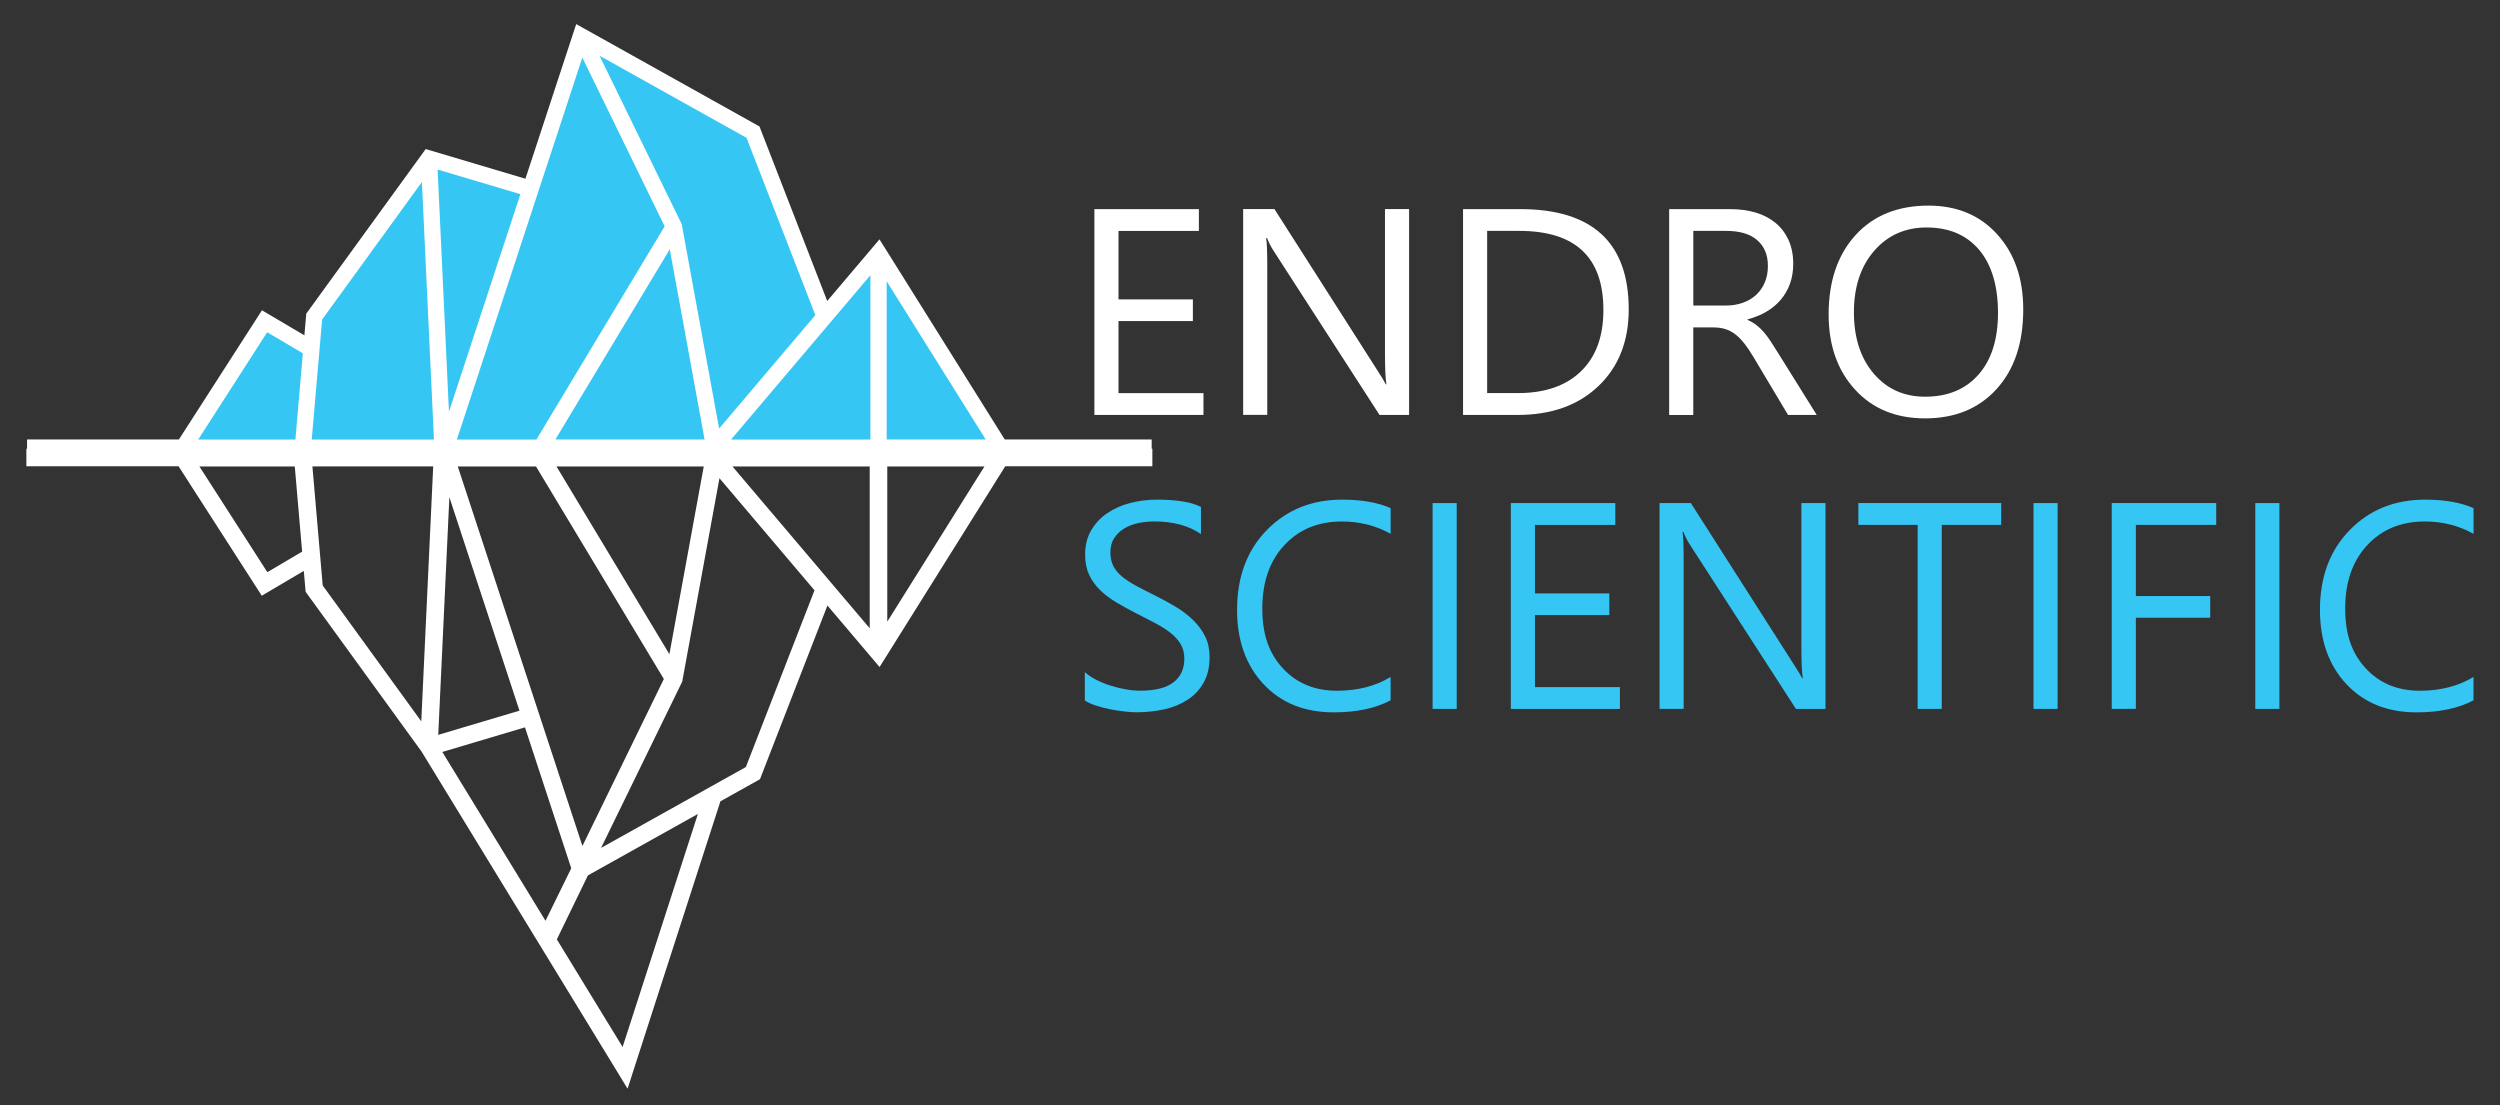 <svg xmlns="http://www.w3.org/2000/svg" id="uuid-ca4a5527-4efe-476f-b04a-235689fd8750" viewBox="0 0 595.28 263.12">
<rect x="0" y="0" width="595.28" height="263.12" fill="#333333" stroke="none"/>
<rect width="595.28" height="263.12" fill="none" stroke-width="0"/>
<polygon points="44.36 106.88 63.72 77.36 74.39 83.02 76.56 73.02 103.16 37.19 127.06 44.69 139.22 9.36 179.22 31.86 196.89 76.02 209.89 60.19 239.06 108.19 44.36 106.88" fill="#35c6f4" stroke-width="0"/>
<path d="m286.57,98.8h-25.98v-49.01h24.88v5.2h-19.14v16.3h17.71v5.16h-17.71v17.16h20.23v5.2Z" fill="#fff" stroke-width="0"/>
<path d="m335.52,98.8h-7.04l-25.22-39.07c-.64-.98-1.16-2-1.57-3.08h-.21c.18,1.05.27,3.29.27,6.73v35.41h-5.74v-49.01h7.45l24.54,38.45c1.03,1.6,1.69,2.69,1.98,3.28h.14c-.23-1.41-.34-3.82-.34-7.21v-34.52h5.74v49.01Z" fill="#fff" stroke-width="0"/>
<path d="m348.37,98.8v-49.01h13.54c17.27,0,25.91,7.96,25.91,23.89,0,7.57-2.4,13.64-7.19,18.23-4.8,4.59-11.22,6.89-19.26,6.89h-12.99Zm5.74-43.82v38.62h7.31c6.43,0,11.43-1.72,15-5.16,3.58-3.44,5.37-8.32,5.37-14.63,0-12.56-6.68-18.83-20.03-18.83h-7.66Z" fill="#fff" stroke-width="0"/>
<path d="m432.59,98.8h-6.84l-8.2-13.74c-.75-1.28-1.48-2.36-2.19-3.26-.71-.9-1.43-1.63-2.17-2.2-.74-.57-1.54-.99-2.39-1.25-.85-.26-1.82-.39-2.89-.39h-4.72v20.85h-5.74v-49.01h14.63c2.14,0,4.12.27,5.93.8,1.81.54,3.38,1.35,4.72,2.44s2.38,2.46,3.13,4.08c.75,1.63,1.13,3.54,1.13,5.73,0,1.71-.26,3.28-.77,4.7-.51,1.42-1.24,2.69-2.19,3.81-.95,1.12-2.08,2.07-3.42,2.85s-2.83,1.4-4.49,1.83v.14c.82.36,1.53.78,2.14,1.25.6.47,1.18,1.02,1.73,1.66.55.64,1.09,1.36,1.62,2.17.54.81,1.13,1.75,1.79,2.82l9.19,14.73Zm-29.39-43.82v17.77h7.79c1.44,0,2.76-.22,3.98-.65,1.22-.43,2.27-1.05,3.16-1.86.89-.81,1.58-1.8,2.08-2.97.5-1.17.75-2.49.75-3.95,0-2.62-.85-4.67-2.55-6.14-1.7-1.47-4.15-2.2-7.37-2.2h-7.86Z" fill="#fff" stroke-width="0"/>
<path d="m458.39,99.62c-6.95,0-12.52-2.29-16.7-6.87-4.18-4.58-6.27-10.54-6.27-17.88,0-7.88,2.13-14.17,6.39-18.87,4.26-4.69,10.06-7.04,17.4-7.04,6.77,0,12.22,2.28,16.35,6.84,4.14,4.56,6.2,10.52,6.2,17.88,0,8-2.12,14.32-6.36,18.97-4.24,4.65-9.91,6.97-17.02,6.97Zm.41-45.46c-5.15,0-9.33,1.86-12.54,5.57-3.21,3.71-4.82,8.59-4.82,14.63s1.57,10.9,4.7,14.58c3.13,3.68,7.22,5.52,12.25,5.52,5.38,0,9.62-1.75,12.71-5.26,3.1-3.51,4.65-8.42,4.65-14.73s-1.5-11.47-4.51-15c-3.01-3.53-7.16-5.3-12.44-5.3Z" fill="#fff" stroke-width="0"/>
<path d="m258.31,166.82v-6.77c.77.68,1.7,1.3,2.79,1.85,1.08.55,2.22,1.01,3.42,1.38,1.2.38,2.4.67,3.61.87,1.21.21,2.32.31,3.35.31,3.53,0,6.17-.65,7.91-1.97,1.74-1.31,2.61-3.2,2.61-5.66,0-1.32-.29-2.47-.87-3.45-.58-.98-1.38-1.87-2.41-2.68s-2.24-1.58-3.64-2.32-2.91-1.52-4.53-2.34c-1.71-.87-3.3-1.74-4.79-2.63-1.48-.89-2.77-1.87-3.86-2.94-1.09-1.07-1.95-2.28-2.58-3.64-.63-1.36-.94-2.95-.94-4.77,0-2.23.49-4.17,1.47-5.83.98-1.65,2.27-3.01,3.86-4.08,1.59-1.07,3.41-1.87,5.45-2.39,2.04-.52,4.12-.79,6.24-.79,4.83,0,8.35.58,10.56,1.74v6.46c-2.89-2-6.61-3.01-11.14-3.01-1.25,0-2.51.13-3.76.39-1.25.26-2.37.69-3.35,1.28-.98.59-1.78,1.36-2.39,2.29-.62.93-.92,2.07-.92,3.42,0,1.25.23,2.34.7,3.25.47.91,1.16,1.74,2.07,2.5.91.75,2.02,1.48,3.33,2.19,1.31.71,2.82,1.48,4.53,2.32,1.75.87,3.42,1.78,4.99,2.73s2.95,2.02,4.14,3.18c1.18,1.16,2.12,2.45,2.82,3.86.69,1.41,1.04,3.03,1.04,4.85,0,2.42-.47,4.46-1.42,6.13-.95,1.68-2.22,3.04-3.83,4.08-1.61,1.05-3.46,1.81-5.55,2.27-2.1.47-4.31.7-6.63.7-.77,0-1.73-.06-2.87-.19-1.14-.13-2.3-.31-3.49-.55-1.19-.24-2.31-.54-3.37-.89s-1.91-.75-2.55-1.18Z" fill="#35c6f4" stroke-width="0"/>
<path d="m331.14,166.75c-3.62,1.91-8.13,2.87-13.54,2.87-6.97,0-12.56-2.24-16.75-6.73-4.19-4.49-6.29-10.38-6.29-17.67,0-7.84,2.36-14.17,7.08-19,4.72-4.83,10.7-7.25,17.94-7.25,4.65,0,8.5.67,11.55,2.02v6.12c-3.51-1.96-7.38-2.94-11.62-2.94-5.63,0-10.19,1.88-13.69,5.64-3.5,3.76-5.25,8.78-5.25,15.07s1.63,10.73,4.9,14.27c3.27,3.54,7.56,5.32,12.87,5.32,4.92,0,9.18-1.09,12.78-3.28v5.57Z" fill="#35c6f4" stroke-width="0"/><path d="m346.86,168.8h-5.74v-49.01h5.74v49.01Z" fill="#35c6f4" stroke-width="0"/>
<path d="m385.73,168.8h-25.98v-49.01h24.88v5.2h-19.14v16.3h17.71v5.16h-17.71v17.16h20.23v5.2Z" fill="#35c6f4" stroke-width="0"/>
<path d="m434.67,168.8h-7.04l-25.22-39.07c-.64-.98-1.16-2-1.57-3.08h-.21c.18,1.05.27,3.29.27,6.73v35.41h-5.74v-49.01h7.45l24.54,38.45c1.03,1.6,1.69,2.69,1.98,3.28h.14c-.23-1.41-.34-3.82-.34-7.21v-34.52h5.74v49.01Z" fill="#35c6f4" stroke-width="0"/>
<path d="m476.51,124.98h-14.15v43.82h-5.74v-43.82h-14.12v-5.2h34.01v5.2Z" fill="#35c6f4" stroke-width="0"/>
<path d="m489.94,168.8h-5.74v-49.01h5.74v49.01Z" fill="#35c6f4" stroke-width="0"/>
<path d="m527.71,124.98h-19.14v16.95h17.71v5.16h-17.71v21.7h-5.74v-49.01h24.88v5.2Z" fill="#35c6f4" stroke-width="0"/>
<path d="m542.75,168.8h-5.74v-49.01h5.74v49.01Z" fill="#35c6f4" stroke-width="0"/>
<path d="m588.99,166.75c-3.62,1.91-8.13,2.87-13.54,2.87-6.97,0-12.56-2.24-16.75-6.73-4.19-4.49-6.29-10.38-6.29-17.67,0-7.84,2.36-14.17,7.08-19,4.72-4.83,10.7-7.25,17.94-7.25,4.65,0,8.5.67,11.55,2.02v6.12c-3.51-1.96-7.38-2.94-11.62-2.94-5.63,0-10.19,1.88-13.69,5.64-3.5,3.76-5.25,8.78-5.25,15.07s1.63,10.73,4.9,14.27c3.27,3.54,7.56,5.32,12.87,5.32,4.92,0,9.18-1.09,12.78-3.28v5.57Z" fill="#35c6f4" stroke-width="0"/>
<path d="m210.82,59.23l28.42,45.41h0s34.36,0,34.36,0h.63v3.88H6.44v-3.88h36.16l18.77-29.19.68-1.06.33-.51.52.31,1.08.64,8.5,5.02.4-4.63.03-.36v-.17s.12-.14.12-.14l.21-.3,27.32-37.65.54-.75.26-.36.43.13.89.26,22.43,6.68,11.36-34.59h0s.5-1.51.5-1.51l.24-.72.66.37,1.38.77,40.98,22.89.41.23.2.11.08.21.17.44,15.88,40.91,10.74-12.67,1.15-1.36.55-.65.46.73.95,1.51h0Zm-147.2,19.88l-16.42,25.54h23.14l1.77-20.52-8.49-5.02h0Zm13.08-3.02l-2.47,28.56h29.1l-2.87-61.31-23.76,32.75h0Zm61.96-62.38l-29.87,90.94h18.94l30.53-50.76-19.6-40.18h0Zm20.82,45.65l-27.24,45.29h35.53l-8.29-45.29h0Zm47.77,6.17l-33.17,39.12h33.17v-39.12h0Zm3.88,1.45v37.66h23.58l-23.58-37.66h0Zm-87.22-20.74l-19.71-5.87,2.7,57.67,17.01-51.8h0Zm53.83-13.43l-34.98-19.54,19.45,39.86.07.15.04.07.02.09.03.19,8.86,48.41,22.91-27.01-16.39-42.22h0Z" fill="#fff" fill-rule="evenodd" stroke-width="0"/>
<path d="m239.33,111.07l-28.38,45.34-.95,1.51-.57.91-.69-.82-1.15-1.36-10.57-12.47-15.79,40.66-.17.44-.1.26-.25.14-.41.23-8.76,4.89-20.71,64.09-.87,2.71-.53,1.63-.89-1.46-1.48-2.43-46.68-76.38-27.27-37.58-.21-.3-.13-.18-.02-.22-.03-.36-.38-4.38-8.28,4.89-1.08.64-.65.38-.41-.64-.68-1.06-18.72-29.12H6.28v-4.19h268.11v4.19h-35.06Zm-109.44,108.18l6.13-12.5-11.02-33.56-19.68,5.86,24.57,40.2h0Zm10.1-10.81l-7.4,15.24,15.66,25.62,17.93-55.49-26.19,14.63h0ZM47.48,111.07l16.18,25.17,8.28-4.89-1.75-20.28h-22.71Zm26.91,0l2.45,28.34,23.47,32.35,2.84-60.7h-28.77Zm34.61,0l29.68,90.37,19.39-39.76-30.44-50.61h-18.64Zm23.51,0l26.88,44.7,8.18-44.7h-35.07Zm41.9,0l32.68,38.53v-38.53h-32.68Zm36.86,0v36.96l23.14-36.96h-23.14Zm-106.93,63.91l19.35-5.76-16.69-50.83-2.65,56.6h0Zm38.76,26.93l34.5-19.27,16.34-42.08-22.63-26.69-8.8,48.08h0s-.03.18-.03.18l-.02.12-.04.09-.07.15-19.23,39.41h0Z" fill="#fff" fill-rule="evenodd" stroke-width="0"/>
</svg>